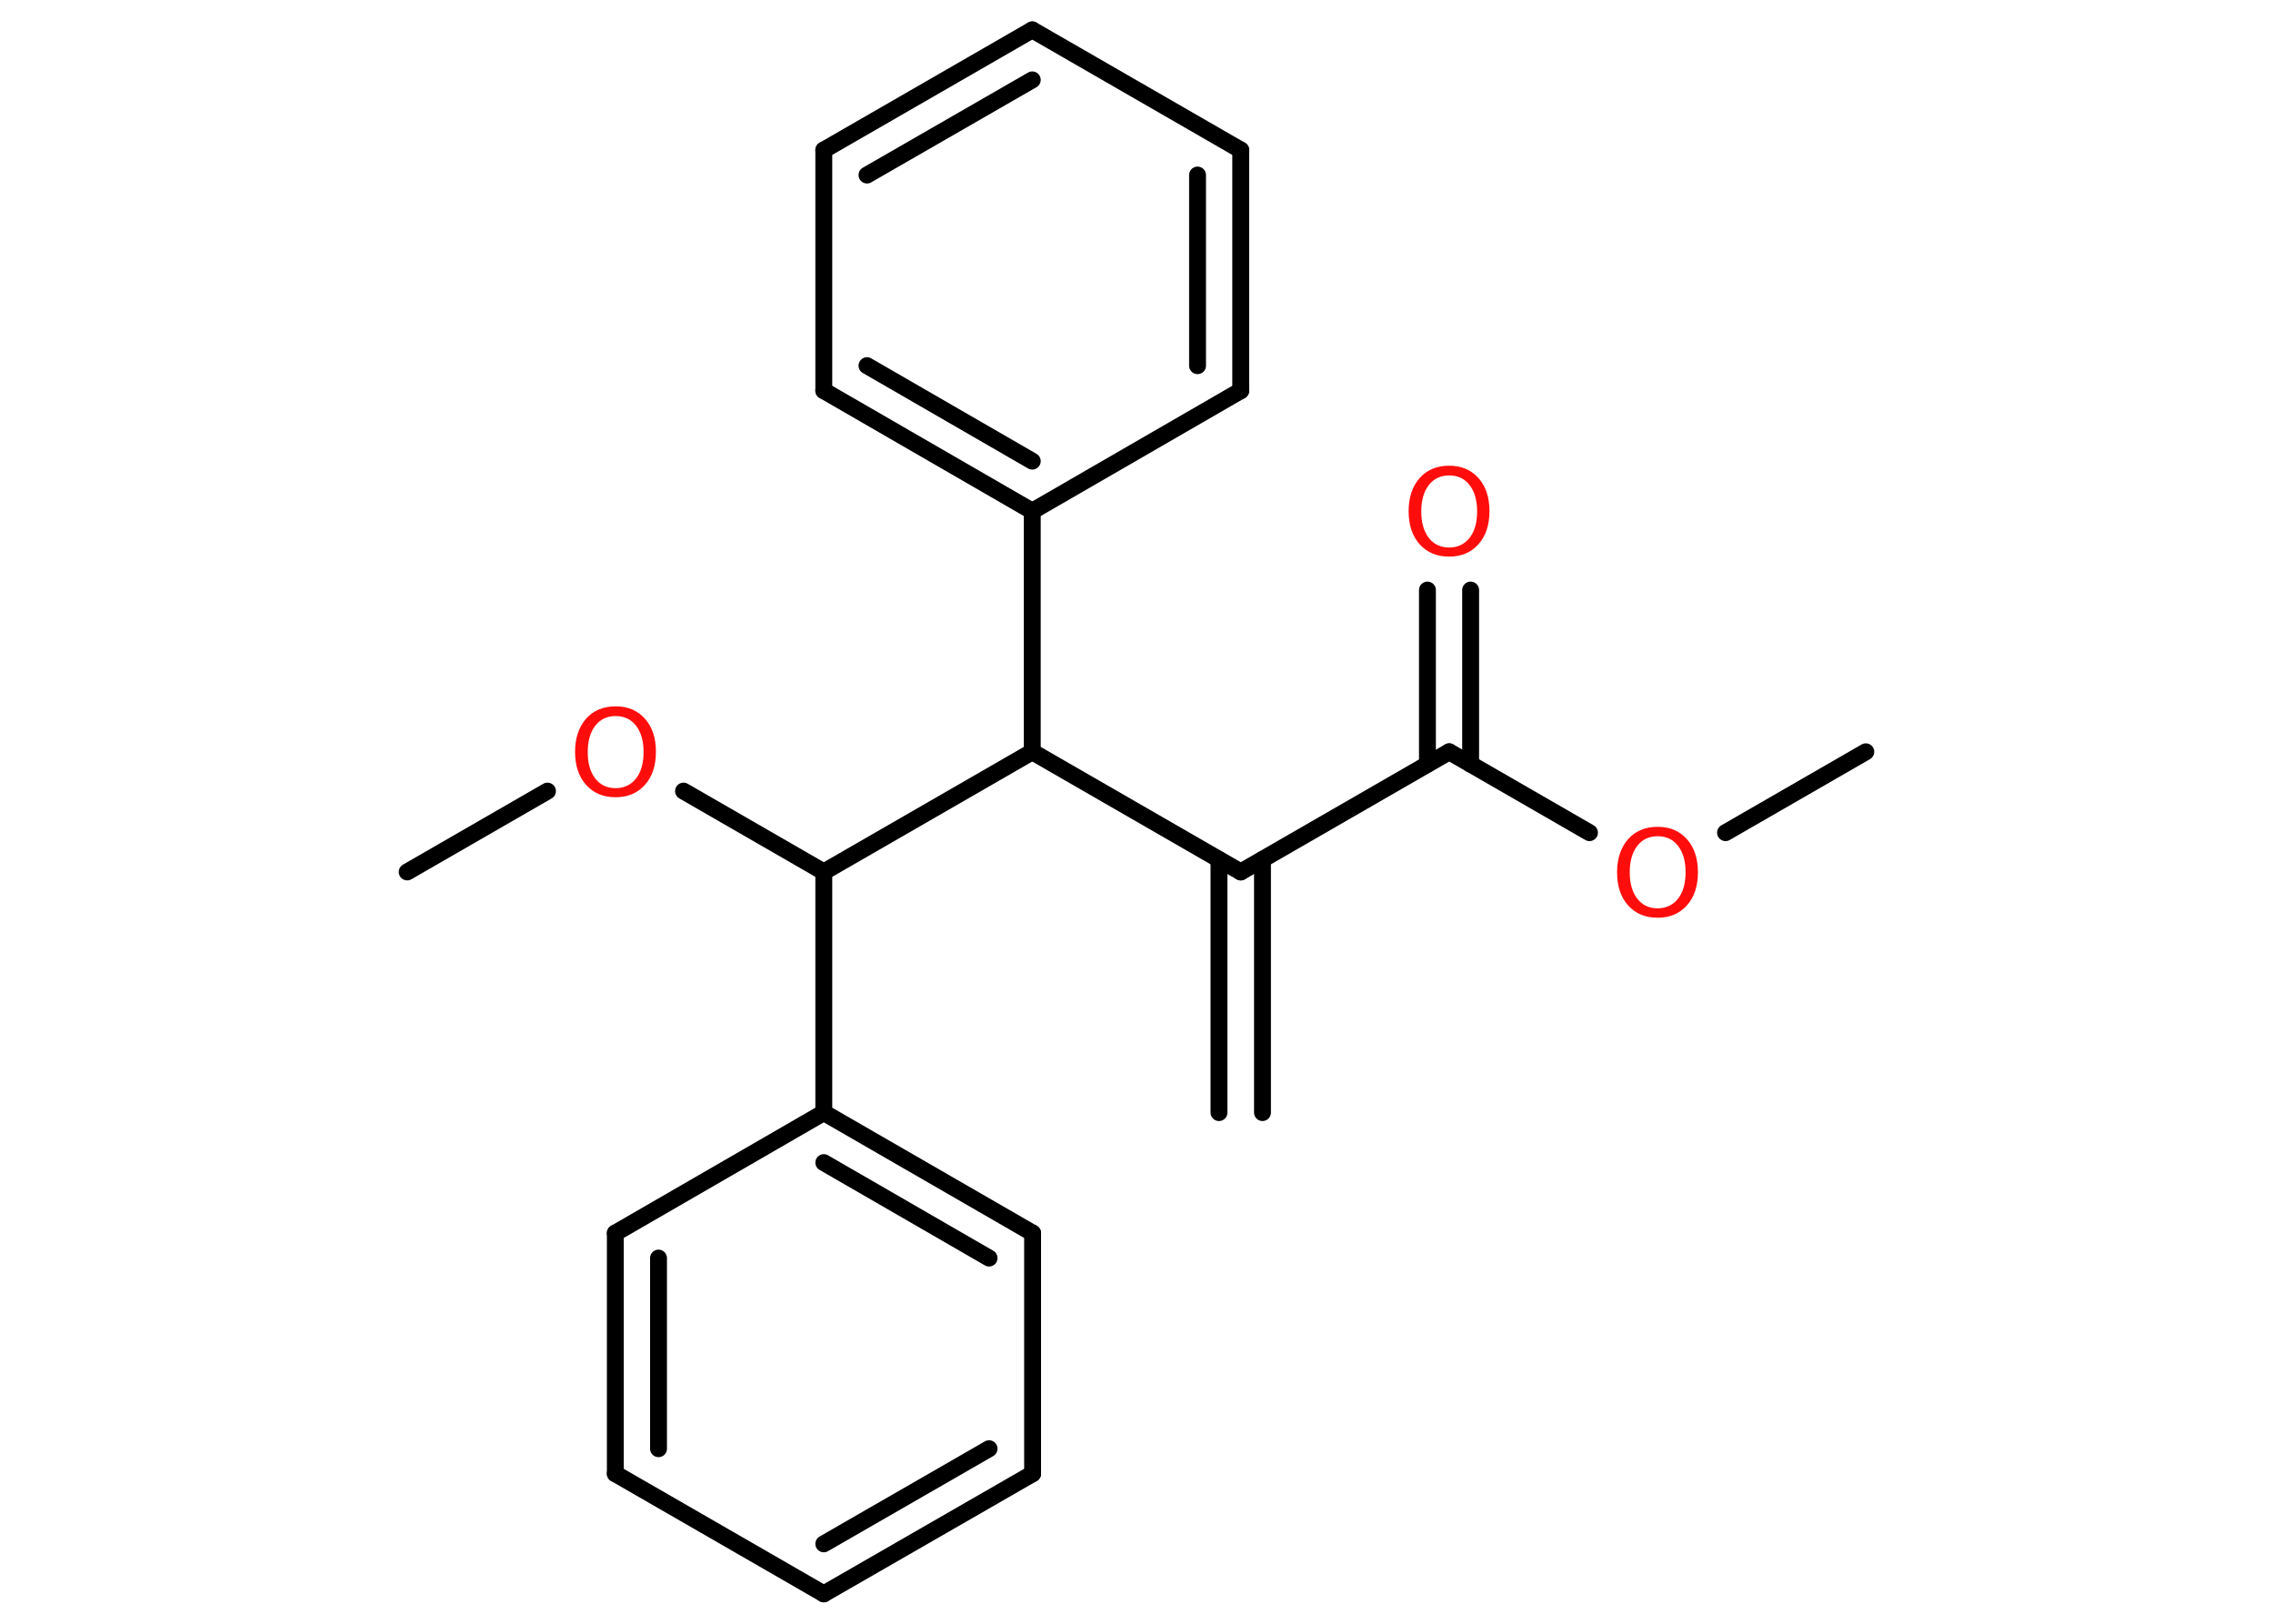 <?xml version='1.0' encoding='UTF-8'?>
<!DOCTYPE svg PUBLIC "-//W3C//DTD SVG 1.1//EN" "http://www.w3.org/Graphics/SVG/1.1/DTD/svg11.dtd">
<svg version='1.2' xmlns='http://www.w3.org/2000/svg' xmlns:xlink='http://www.w3.org/1999/xlink' width='70.0mm' height='50.0mm' viewBox='0 0 70.0 50.0'>
  <desc>Generated by the Chemistry Development Kit (http://github.com/cdk)</desc>
  <g stroke-linecap='round' stroke-linejoin='round' stroke='#000000' stroke-width='.52' fill='#FF0D0D'>
    <rect x='.0' y='.0' width='70.0' height='50.0' fill='#FFFFFF' stroke='none'/>
    <g id='mol1' class='mol'>
      <g id='mol1bnd1' class='bond'>
        <line x1='37.54' y1='34.26' x2='37.54' y2='26.47'/>
        <line x1='38.88' y1='34.26' x2='38.88' y2='26.47'/>
      </g>
      <line id='mol1bnd2' class='bond' x1='38.21' y1='26.85' x2='44.63' y2='23.15'/>
      <g id='mol1bnd3' class='bond'>
        <line x1='43.96' y1='23.53' x2='43.96' y2='18.17'/>
        <line x1='45.29' y1='23.53' x2='45.29' y2='18.17'/>
      </g>
      <line id='mol1bnd4' class='bond' x1='44.63' y1='23.15' x2='48.95' y2='25.64'/>
      <line id='mol1bnd5' class='bond' x1='53.14' y1='25.64' x2='57.46' y2='23.15'/>
      <line id='mol1bnd6' class='bond' x1='38.21' y1='26.85' x2='31.79' y2='23.15'/>
      <line id='mol1bnd7' class='bond' x1='31.79' y1='23.15' x2='31.79' y2='15.74'/>
      <g id='mol1bnd8' class='bond'>
        <line x1='25.37' y1='12.03' x2='31.79' y2='15.74'/>
        <line x1='26.7' y1='11.26' x2='31.79' y2='14.2'/>
      </g>
      <line id='mol1bnd9' class='bond' x1='25.37' y1='12.03' x2='25.37' y2='4.62'/>
      <g id='mol1bnd10' class='bond'>
        <line x1='31.79' y1='.92' x2='25.37' y2='4.62'/>
        <line x1='31.79' y1='2.46' x2='26.7' y2='5.39'/>
      </g>
      <line id='mol1bnd11' class='bond' x1='31.79' y1='.92' x2='38.21' y2='4.62'/>
      <g id='mol1bnd12' class='bond'>
        <line x1='38.21' y1='12.03' x2='38.21' y2='4.62'/>
        <line x1='36.88' y1='11.26' x2='36.88' y2='5.39'/>
      </g>
      <line id='mol1bnd13' class='bond' x1='31.79' y1='15.74' x2='38.21' y2='12.03'/>
      <line id='mol1bnd14' class='bond' x1='31.79' y1='23.15' x2='25.37' y2='26.85'/>
      <line id='mol1bnd15' class='bond' x1='25.37' y1='26.85' x2='21.05' y2='24.36'/>
      <line id='mol1bnd16' class='bond' x1='16.86' y1='24.36' x2='12.54' y2='26.85'/>
      <line id='mol1bnd17' class='bond' x1='25.37' y1='26.85' x2='25.37' y2='34.26'/>
      <g id='mol1bnd18' class='bond'>
        <line x1='31.8' y1='37.97' x2='25.37' y2='34.26'/>
        <line x1='30.46' y1='38.74' x2='25.37' y2='35.8'/>
      </g>
      <line id='mol1bnd19' class='bond' x1='31.8' y1='37.97' x2='31.8' y2='45.38'/>
      <g id='mol1bnd20' class='bond'>
        <line x1='25.37' y1='49.08' x2='31.8' y2='45.38'/>
        <line x1='25.37' y1='47.54' x2='30.46' y2='44.61'/>
      </g>
      <line id='mol1bnd21' class='bond' x1='25.37' y1='49.08' x2='18.95' y2='45.38'/>
      <g id='mol1bnd22' class='bond'>
        <line x1='18.95' y1='37.97' x2='18.95' y2='45.38'/>
        <line x1='20.28' y1='38.74' x2='20.28' y2='44.61'/>
      </g>
      <line id='mol1bnd23' class='bond' x1='25.37' y1='34.26' x2='18.95' y2='37.97'/>
      <path id='mol1atm4' class='atom' d='M44.63 14.64q-.4 .0 -.63 .3q-.23 .3 -.23 .81q.0 .51 .23 .81q.23 .3 .63 .3q.39 .0 .63 -.3q.23 -.3 .23 -.81q.0 -.51 -.23 -.81q-.23 -.3 -.63 -.3zM44.63 14.34q.56 .0 .9 .38q.34 .38 .34 1.02q.0 .64 -.34 1.02q-.34 .38 -.9 .38q-.57 .0 -.91 -.38q-.34 -.38 -.34 -1.02q.0 -.63 .34 -1.02q.34 -.38 .91 -.38z' stroke='none'/>
      <path id='mol1atm5' class='atom' d='M51.05 25.75q-.4 .0 -.63 .3q-.23 .3 -.23 .81q.0 .51 .23 .81q.23 .3 .63 .3q.39 .0 .63 -.3q.23 -.3 .23 -.81q.0 -.51 -.23 -.81q-.23 -.3 -.63 -.3zM51.05 25.46q.56 .0 .9 .38q.34 .38 .34 1.02q.0 .64 -.34 1.02q-.34 .38 -.9 .38q-.57 .0 -.91 -.38q-.34 -.38 -.34 -1.02q.0 -.63 .34 -1.02q.34 -.38 .91 -.38z' stroke='none'/>
      <path id='mol1atm15' class='atom' d='M18.96 22.05q-.4 .0 -.63 .3q-.23 .3 -.23 .81q.0 .51 .23 .81q.23 .3 .63 .3q.39 .0 .63 -.3q.23 -.3 .23 -.81q.0 -.51 -.23 -.81q-.23 -.3 -.63 -.3zM18.96 21.75q.56 .0 .9 .38q.34 .38 .34 1.02q.0 .64 -.34 1.02q-.34 .38 -.9 .38q-.57 .0 -.91 -.38q-.34 -.38 -.34 -1.02q.0 -.63 .34 -1.02q.34 -.38 .91 -.38z' stroke='none'/>
    </g>
  </g>
</svg>
